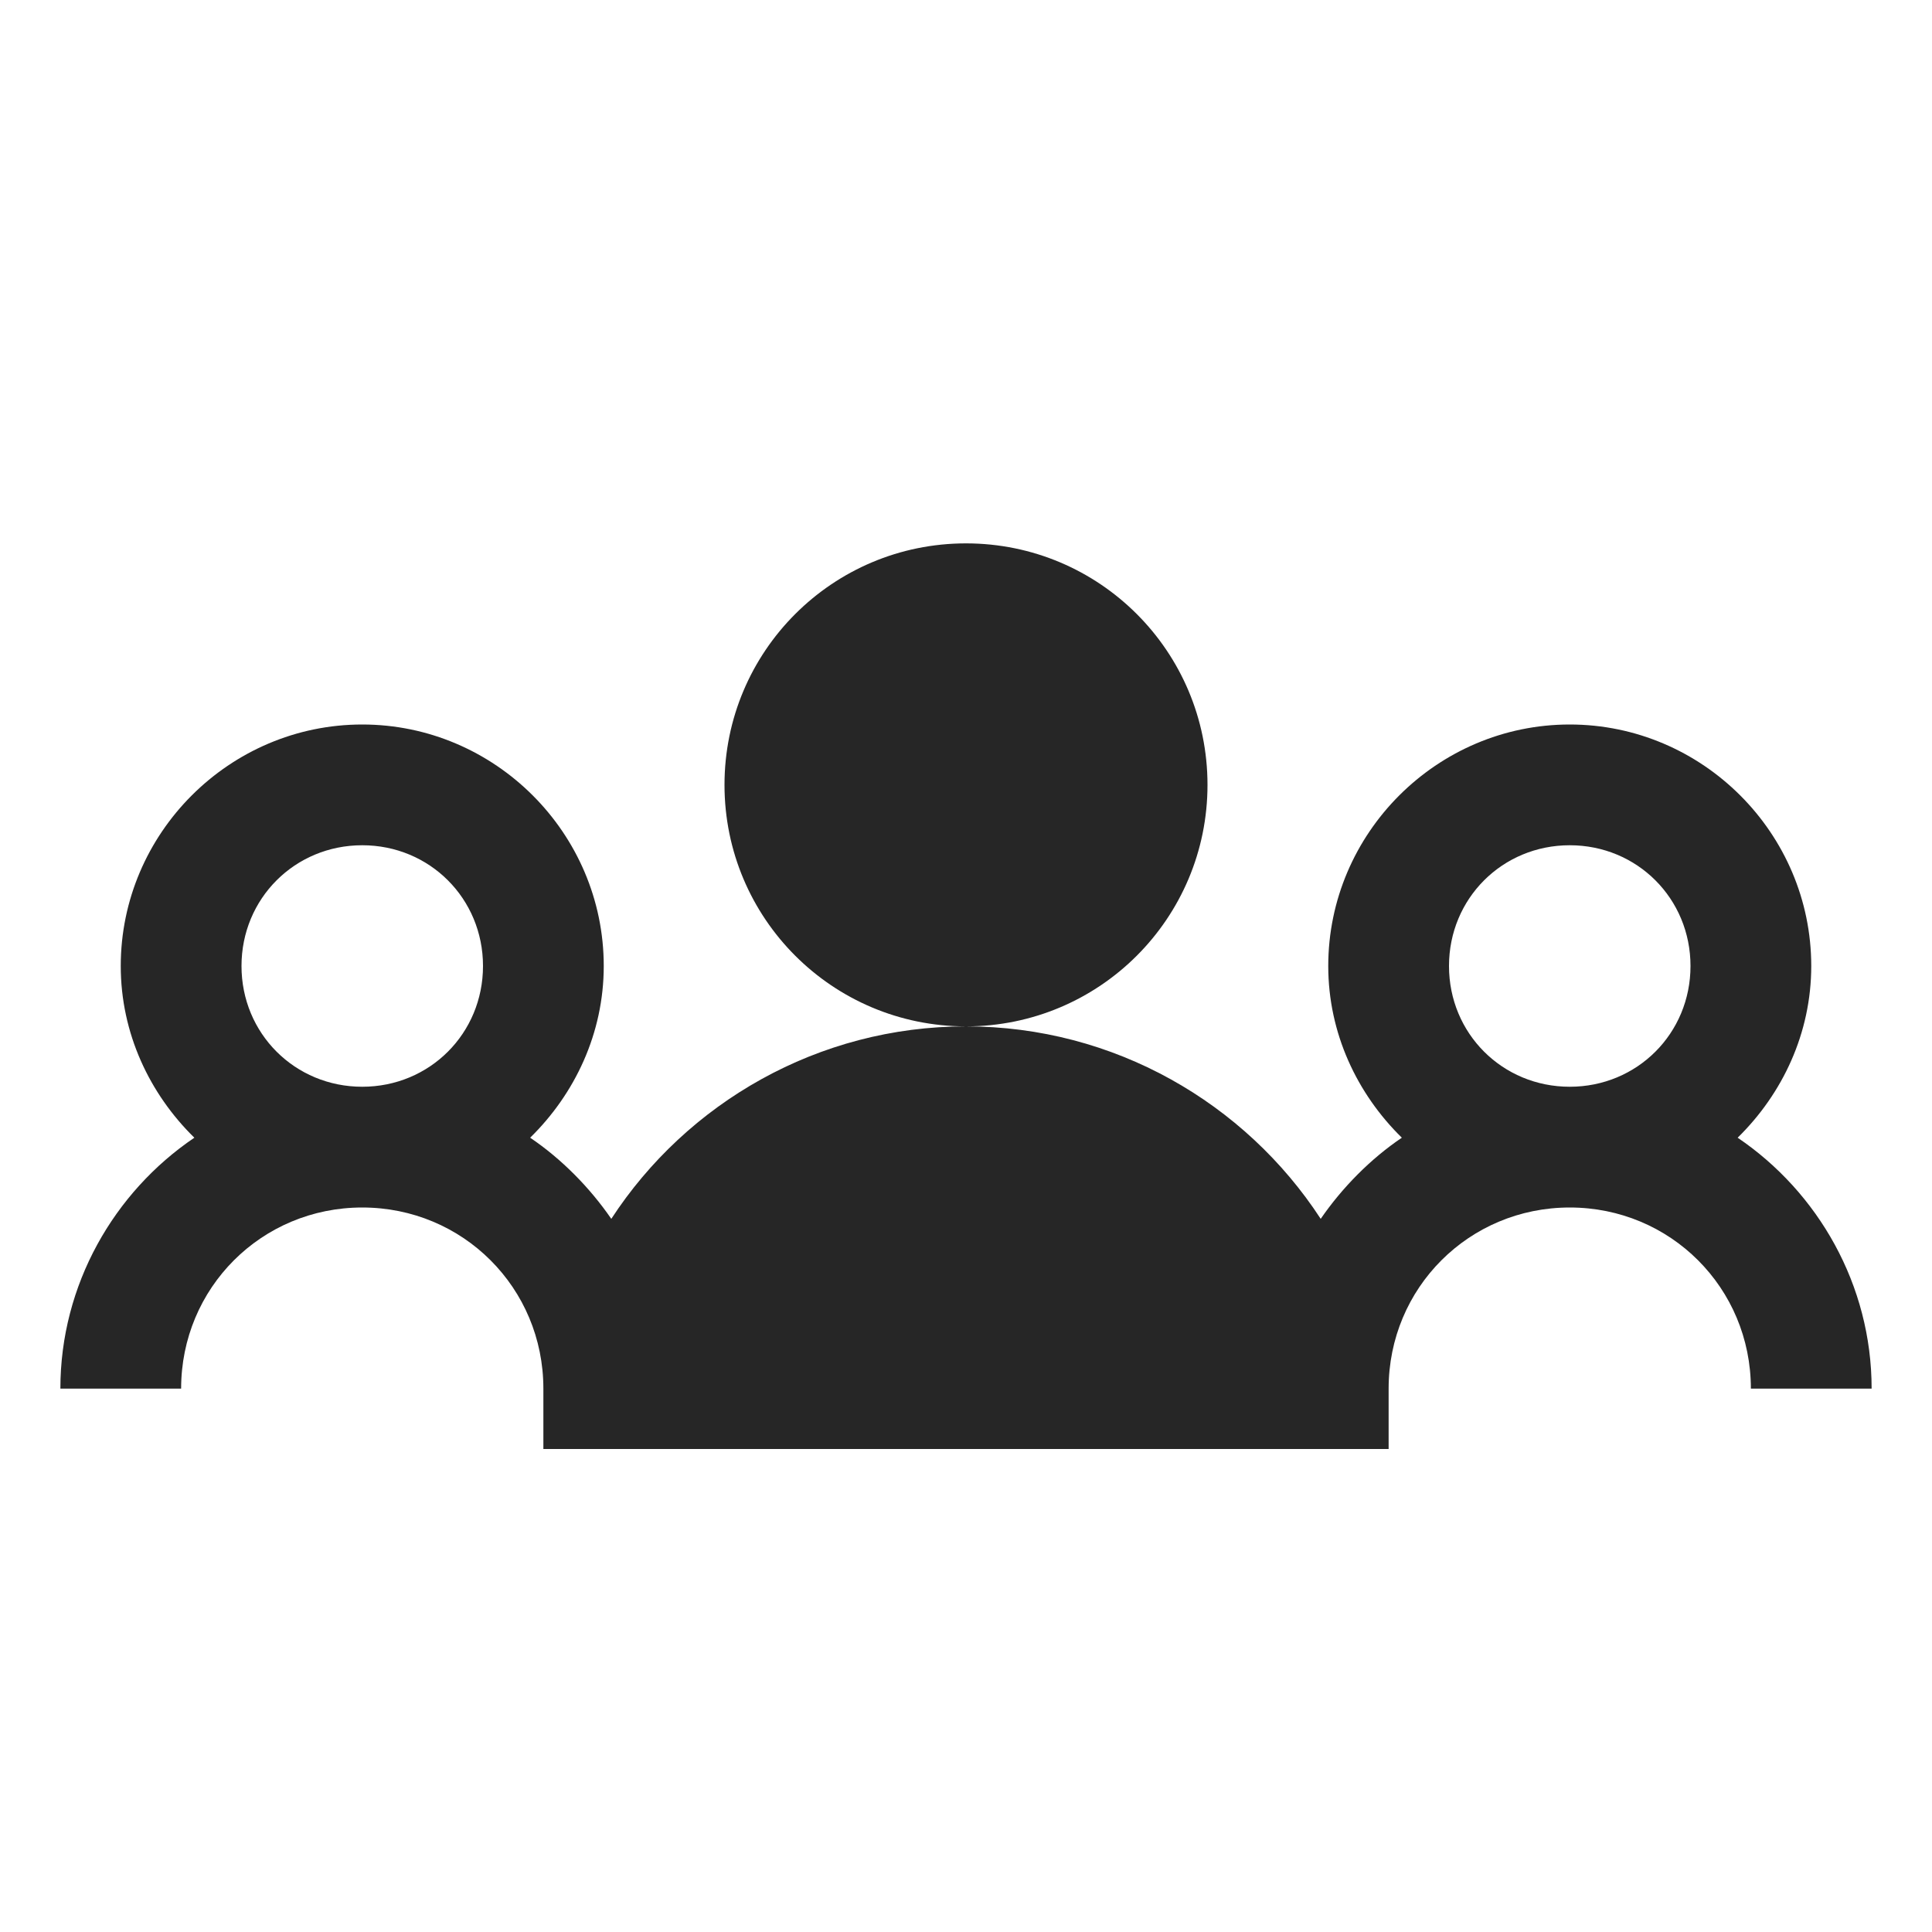 <?xml version="1.0" encoding="UTF-8"?>
<svg xmlns="http://www.w3.org/2000/svg" xmlns:xlink="http://www.w3.org/1999/xlink" viewBox="0 0 32 32" version="1.1" fill="#262626"><g id="surface1" fill="#262626"><path style=" " d="M 16 9 C 13.789 9 12 10.789 12 13 C 12 15.211 13.789 17 16 17 C 18.211 17 20 15.211 20 13 C 20 10.789 18.211 9 16 9 Z M 16 17 C 13.547 17 11.375 18.27 10.125 20.188 C 9.77 19.672 9.301 19.195 8.781 18.844 C 9.523 18.117 10 17.113 10 16 C 10 13.801 8.199 12 6 12 C 3.801 12 2 13.801 2 16 C 2 17.113 2.477 18.117 3.219 18.844 C 1.887 19.746 1 21.281 1 23 L 3 23 C 3 21.332 4.332 20 6 20 C 7.668 20 9 21.332 9 23 L 9 24 L 23 24 L 23 23 C 23 21.332 24.332 20 26 20 C 27.668 20 29 21.332 29 23 L 31 23 C 31 21.281 30.113 19.746 28.781 18.844 C 29.523 18.117 30 17.113 30 16 C 30 13.801 28.199 12 26 12 C 23.801 12 22 13.801 22 16 C 22 17.113 22.477 18.117 23.219 18.844 C 22.699 19.195 22.23 19.672 21.875 20.188 C 20.625 18.27 18.453 17 16 17 Z M 6 14 C 7.117 14 8 14.883 8 16 C 8 17.117 7.117 18 6 18 C 4.883 18 4 17.117 4 16 C 4 14.883 4.883 14 6 14 Z M 26 14 C 27.117 14 28 14.883 28 16 C 28 17.117 27.117 18 26 18 C 24.883 18 24 17.117 24 16 C 24 14.883 24.883 14 26 14 Z " fill="#262626"/></g></svg>
